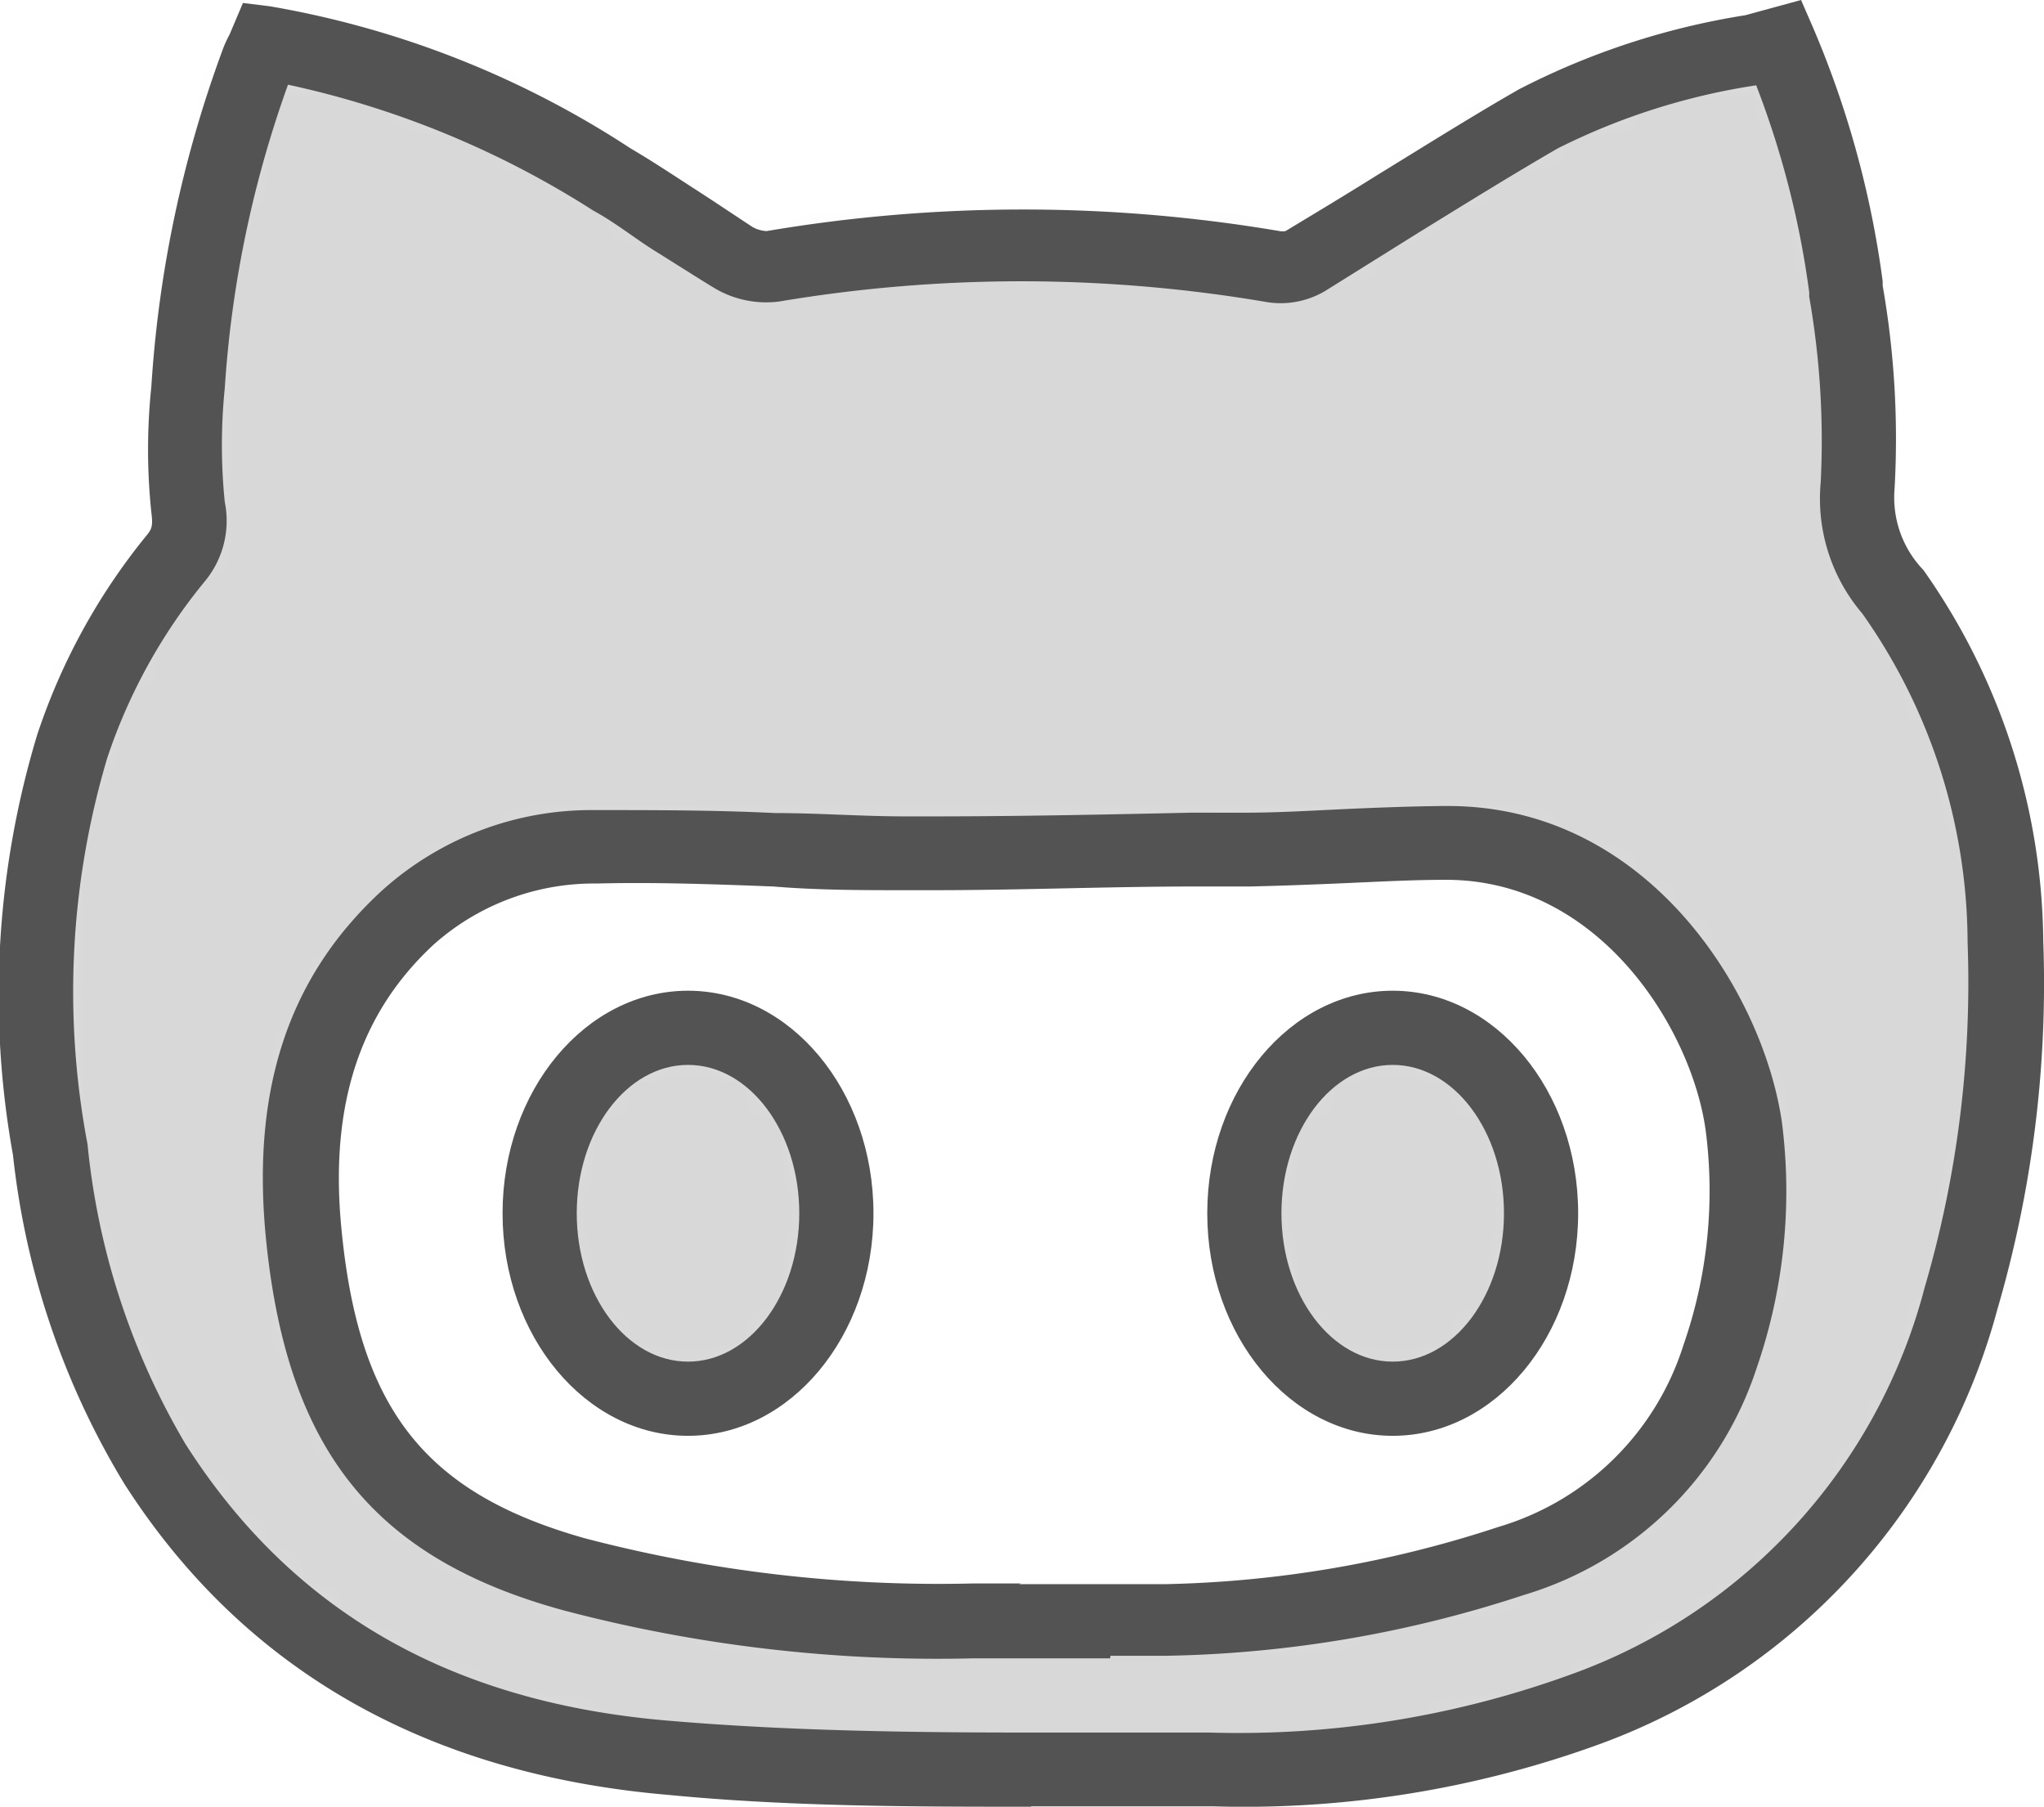 <svg xmlns="http://www.w3.org/2000/svg" xmlns:xlink="http://www.w3.org/1999/xlink" viewBox="0 0 55.11 48.71"><defs><style>.cls-1{fill:#fff;}.cls-2{mask:url(#mask);}.cls-3{fill:#d8d8d8;}.cls-4{fill:#535353;}.cls-5{mask:url(#mask-2-2);}.cls-6{mask:url(#mask-3);}</style><mask id="mask" x="14.55" y="27.71" width="8" height="10" maskUnits="userSpaceOnUse"><g id="mask-2"><path id="path-1" class="cls-1" d="M18.55,37.71c2.21,0,4-2.24,4-5s-1.79-5-4-5-4,2.24-4,5,1.79,5,4,5Z"/></g></mask><mask id="mask-2-2" x="33.55" y="27.71" width="8" height="10" maskUnits="userSpaceOnUse"><g id="mask-4"><path id="path-3" class="cls-1" d="M37.55,37.71c2.21,0,4-2.24,4-5s-1.79-5-4-5-4,2.24-4,5,1.79,5,4,5Z"/></g></mask><mask id="mask-3" x="0.76" y="1.15" width="53.44" height="46.65" maskUnits="userSpaceOnUse"><g id="mask-6"><path id="path-5" class="cls-1" d="M16,22.84c2.79-.07,5.59.16,8.38.18,3.08,0,6.16-.07,9.24-.13,1.77,0,3.54-.15,5.31-.18,4.78-.08,7.66,4.39,8.1,7.63a13.7,13.7,0,0,1-.64,6.21,8.44,8.44,0,0,1-5.64,5.54,31.63,31.63,0,0,1-9.34,1.59c-1.31,0-2.63,0-3.94,0a41.63,41.63,0,0,1-12.05-1.24c-5-1.4-6.8-4.18-7.28-9.27C7.85,30,8.5,27,11,24.73a7.48,7.48,0,0,1,5-1.9ZM4.2,39.47c3.3,5.17,8.22,7.44,13.89,7.93,4.83.41,9.7.3,14.55.31A27.41,27.41,0,0,0,42.82,46,16.2,16.2,0,0,0,52.89,35a30.12,30.12,0,0,0,1.2-9.62,16.53,16.53,0,0,0-3-9.43,3.78,3.78,0,0,1-1-2.86,23.67,23.67,0,0,0-.33-5.38A25,25,0,0,0,48,1.15a21.65,21.65,0,0,0-6.49,2C39.36,4.4,37.3,5.73,35.2,7a1.34,1.34,0,0,1-.85.18,40.16,40.16,0,0,0-13.47,0,1.73,1.73,0,0,1-1.07-.24c-1.11-.66-2.16-1.43-3.28-2.09A24.71,24.71,0,0,0,7.15,1.17c-.1.21-.18.37-.24.53A30.66,30.66,0,0,0,5.06,10.4a15.86,15.86,0,0,0,0,3.27,1.59,1.59,0,0,1-.35,1.4,16,16,0,0,0-2.77,5.05A23.44,23.44,0,0,0,1.36,31,21,21,0,0,0,4.2,39.47Z"/></g></mask></defs><title>github</title><g id="Layer_2" data-name="Layer 2"><g id="Layer_1-2" data-name="Layer 1"><g id="outlined"><g id="Imported-Layers"><g id="Group-137"><g class="cls-2"><path id="Fill-135" class="cls-3" d="M14.55,27.71h8v10h-8Z"/></g></g><path id="Fill-138" class="cls-4" d="M18.55,38.71c-2.76,0-5-2.69-5-6s2.24-6,5-6,5,2.69,5,6-2.24,6-5,6Zm0-10c-1.65,0-3,1.79-3,4s1.35,4,3,4,3-1.79,3-4-1.35-4-3-4Z"/><g id="Group-141"><g class="cls-5"><path id="Fill-139" class="cls-3" d="M33.55,27.71h8v10h-8Z"/></g></g><path id="Fill-142" class="cls-4" d="M37.55,38.71c-2.76,0-5-2.69-5-6s2.24-6,5-6,5,2.69,5,6-2.24,6-5,6Zm0-10c-1.65,0-3,1.79-3,4s1.35,4,3,4,3-1.79,3-4-1.35-4-3-4Z"/><g id="Group-145"><g class="cls-6"><path id="Fill-143" class="cls-3" d="M.76,1.15H54.2V47.8H.76Z"/></g></g><path id="Fill-146" class="cls-4" d="M27.8,48.71c-3.14,0-6.5,0-9.79-.32C11.47,47.83,6.55,45,3.35,40a21.51,21.51,0,0,1-3-8.86A24.25,24.25,0,0,1,1,19.82a16.89,16.89,0,0,1,2.94-5.37c.15-.18.19-.26.14-.64a16.23,16.23,0,0,1,0-3.38A32,32,0,0,1,6,1.35c.05-.14.11-.27.19-.42L6.55.08l.73.09A25.64,25.64,0,0,1,17,4c.6.35,1.18.74,1.77,1.12s1,.66,1.52,1a.85.85,0,0,0,.38.11,41.39,41.39,0,0,1,13.83,0,.45.45,0,0,0,.16,0c.83-.5,1.66-1,2.49-1.52,1.24-.76,2.51-1.56,3.8-2.3a20.16,20.16,0,0,1,6.11-2L48.56,0l.33.76a26.09,26.09,0,0,1,1.87,6.82l0,.12a23.91,23.91,0,0,1,.32,5.49,2.82,2.82,0,0,0,.78,2.18,17.6,17.6,0,0,1,3.23,10,31.29,31.29,0,0,1-1.24,9.94A17.23,17.23,0,0,1,43.19,47,28,28,0,0,1,32.73,48.7H27.8ZM7.77,2.27a29.79,29.79,0,0,0-1.71,8.2,15.21,15.21,0,0,0,0,3.06,2.56,2.56,0,0,1-.56,2.17,14.94,14.94,0,0,0-2.61,4.74,22.06,22.06,0,0,0-.53,10.41A19.65,19.65,0,0,0,5,38.93c2.88,4.52,7.18,7,13.14,7.47,3.22.27,6.53.31,9.62.31h4.85a26.24,26.24,0,0,0,9.81-1.59,15.14,15.14,0,0,0,9.47-10.4,29.26,29.26,0,0,0,1.16-9.31,15.43,15.43,0,0,0-2.84-8.87A4.77,4.77,0,0,1,49.09,13a22.46,22.46,0,0,0-.31-5l0-.12A24.37,24.37,0,0,0,47.35,2.3,17.89,17.89,0,0,0,42,4c-1.26.73-2.5,1.5-3.75,2.27L35.72,7.85a2.36,2.36,0,0,1-1.53.3A39.38,39.38,0,0,0,21,8.13a2.73,2.73,0,0,1-1.75-.37c-.54-.33-1.07-.67-1.6-1S16.59,6,16,5.68a25.08,25.08,0,0,0-8.25-3.4ZM29.93,44.71H26.21a39.56,39.56,0,0,1-11-1.29C10,42,7.7,39,7.16,33.28c-.37-4,.66-7,3.15-9.28A8.43,8.43,0,0,1,16,21.84c1.63,0,3.29,0,4.89.08,1.17,0,2.35.09,3.52.09h.7c2.34,0,4.74-.05,7-.1l1.47,0c.84,0,1.69-.05,2.53-.09s1.85-.08,2.78-.09h.15c5.38,0,8.48,5,9,8.5a14.59,14.59,0,0,1-.68,6.66A9.44,9.44,0,0,1,41.09,43a32.48,32.48,0,0,1-9.63,1.64l-1.52,0Zm-2.46-2h2.46l1.46,0a30.56,30.56,0,0,0,9-1.54,7.45,7.45,0,0,0,5-4.91,12.63,12.63,0,0,0,.6-5.77c-.37-2.73-2.85-6.77-7-6.77H39c-.91,0-1.82.05-2.73.09s-1.71.07-2.57.09l-1.46,0c-2.32,0-4.72.1-7.09.1h-.71c-1.19,0-2.39,0-3.59-.1-1.57-.06-3.18-.12-4.76-.08a6.5,6.5,0,0,0-4.38,1.63c-2,1.84-2.82,4.33-2.51,7.62.46,4.9,2.24,7.18,6.56,8.4a37.62,37.62,0,0,0,10.5,1.22h1.27Z"/></g></g></g></g></svg>